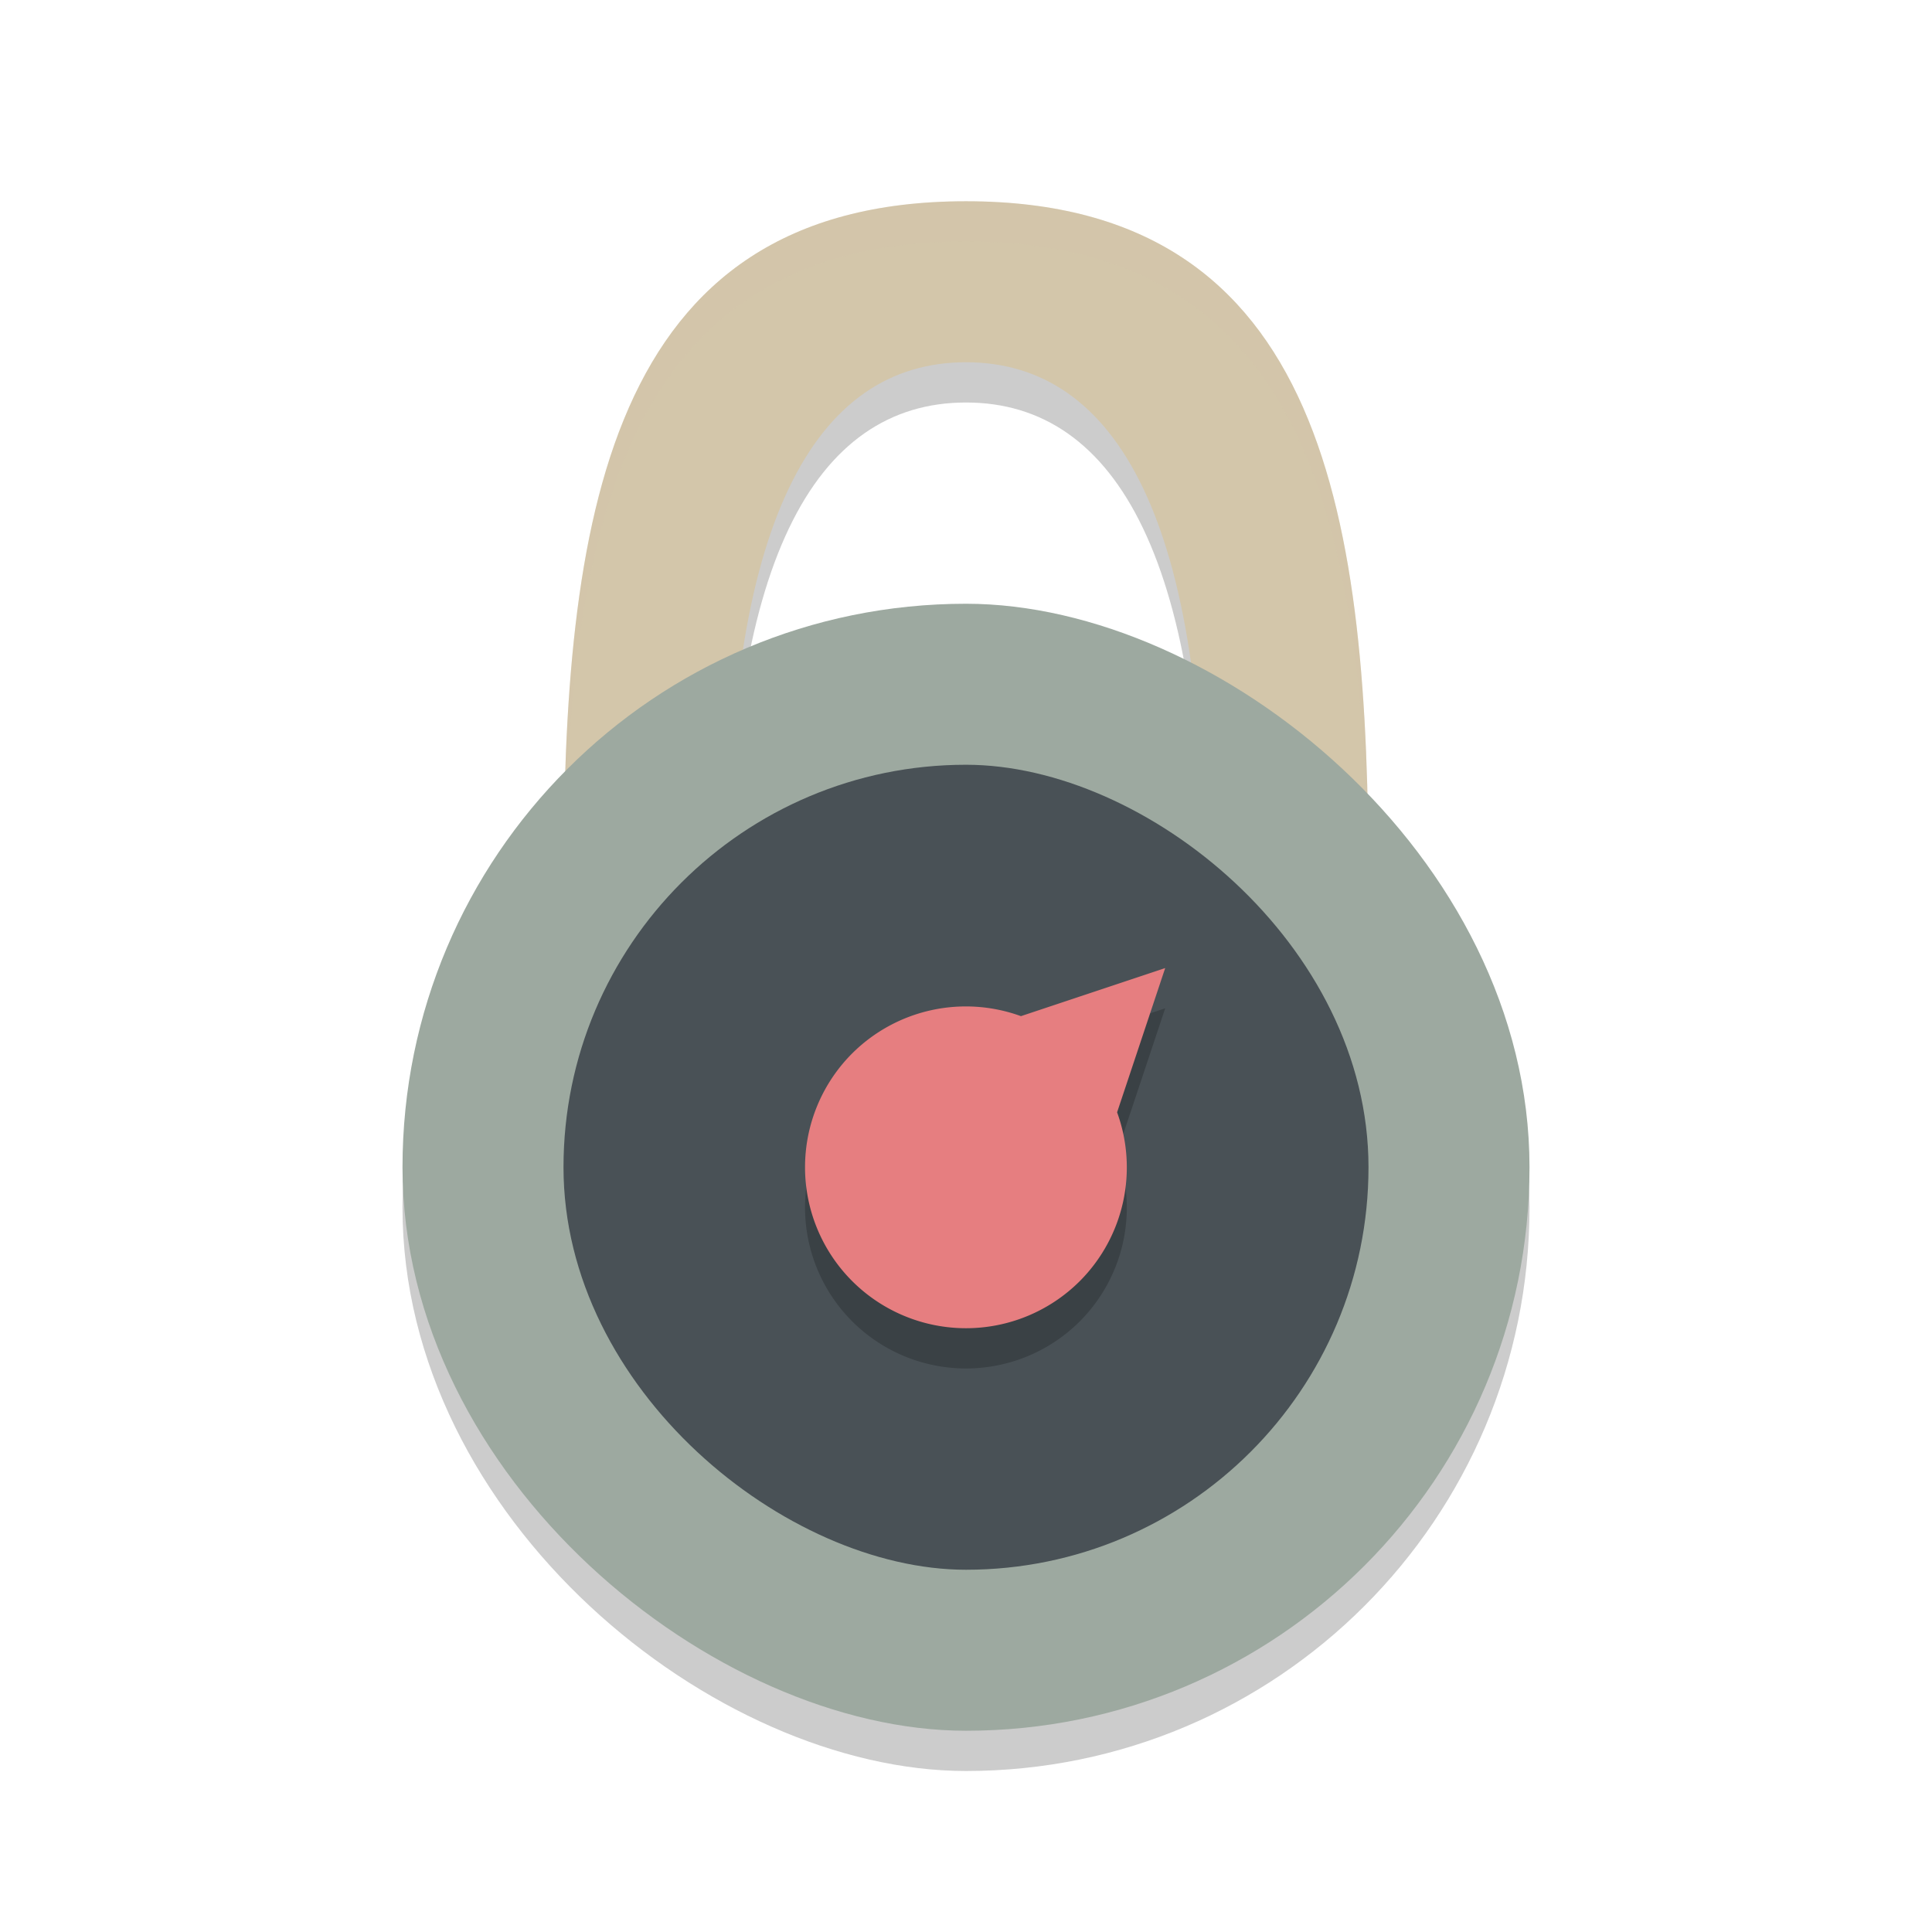 <svg xmlns="http://www.w3.org/2000/svg" width="48" height="48" version="1">
 <path style="opacity:0.2" d="M 24,6 C 15,6 14,14 14,23 h 4.106 C 18,14 20.236,10 24,10 27.764,10 30,14 29.895,23 h 4.106 C 34,14 33,6 24,6 Z"/>
 <rect style="opacity:0.2" width="28" height="28" x="-44" y="-38" rx="14" ry="14" transform="matrix(0,-1,-1,0,0,0)"/>
 <path style="fill:#d3c6aa" d="M 24,5 C 15,5 14,13 14,22 h 4.106 C 18,13 20.236,9 24,9 27.764,9 30,13 29.895,22 h 4.106 C 34,13 33,5 24,5 Z"/>
 <path style="opacity:0.2;fill:#d3c6aa" d="M 24,5 C 15,5 14,13 14,22 h 0.018 C 14.1,13.422 15.339,6 24,6 c 8.66,0 9.9,7.422 9.982,16 H 34 C 34,13 33,5 24,5 Z"/>
 <rect style="fill:#9da9a0" width="28" height="28" x="-43" y="-38" rx="14" ry="14" transform="matrix(0,-1,-1,0,0,0)"/>
 <rect style="fill:#495156" width="20" height="20" x="-39" y="-34" rx="10" ry="10" transform="matrix(0,-1,-1,0,0,0)"/>
 <path style="opacity:0.2" d="m 28.949,25.051 -2.121,0.707 -1.463,0.488 a 4,4 0 0 0 -4.193,0.926 4,4 0 0 0 0,5.656 4,4 0 0 0 5.656,0 4,4 0 0 0 0.926,-4.193 l 0.488,-1.463 z"/>
 <path style="fill:#e67e80" d="m 28.949,24.051 -2.121,0.707 -1.463,0.488 a 4,4 0 0 0 -4.193,0.926 4,4 0 0 0 0,5.656 4,4 0 0 0 5.656,0 4,4 0 0 0 0.926,-4.193 l 0.488,-1.463 z"/>
</svg>
